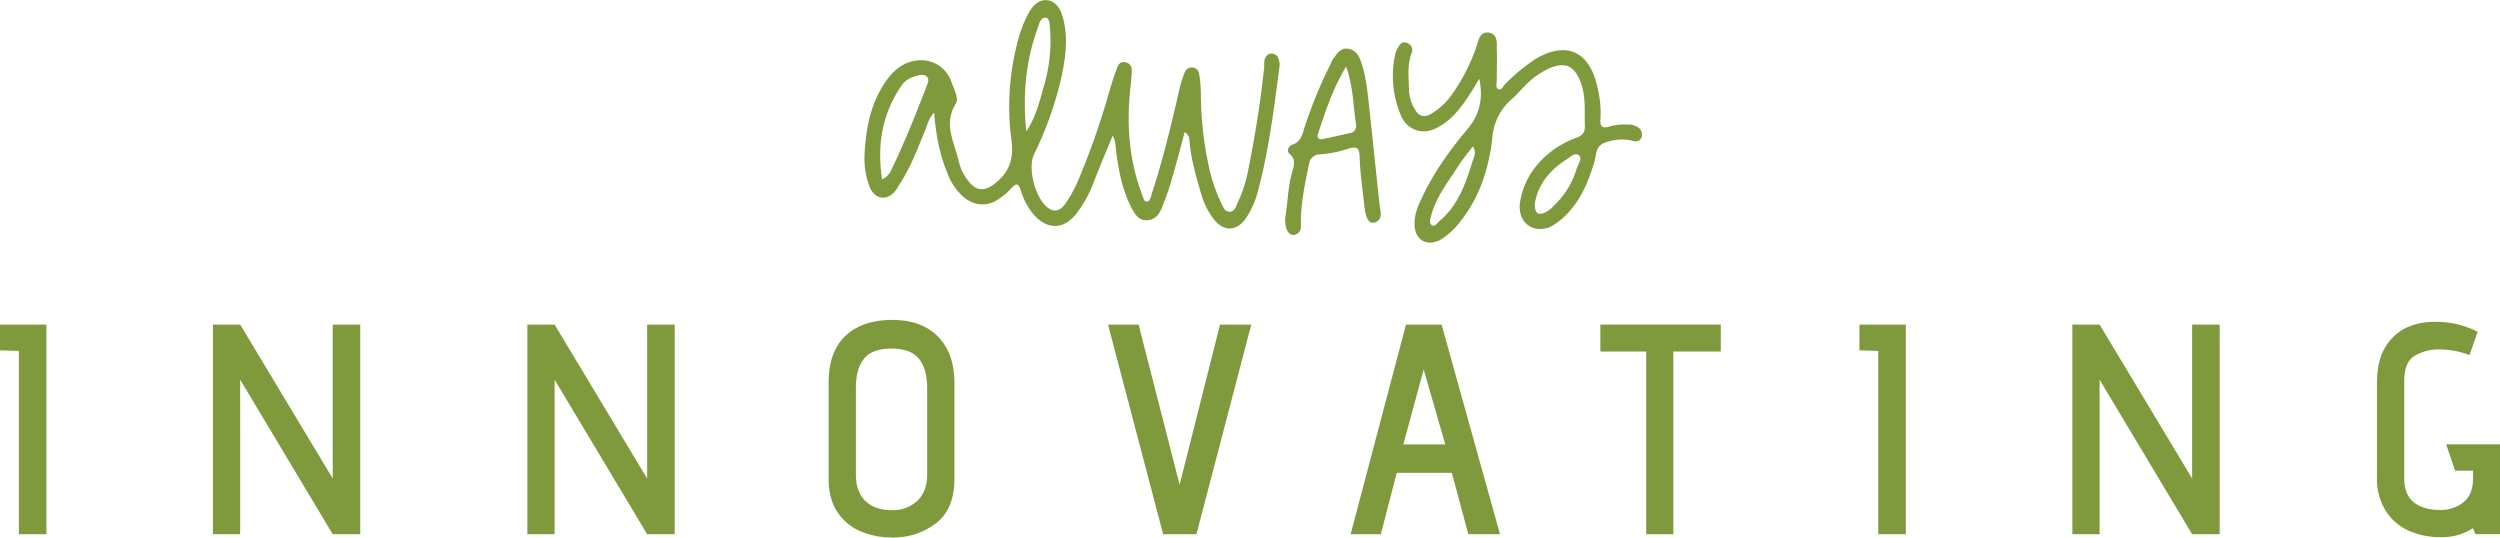 <svg xmlns="http://www.w3.org/2000/svg" viewBox="0 0 843.15 181.28"><g style="isolation:isolate"><g style="isolation:isolate"><path d="M6.36,118.36,0,118.16v-8.69H15.66v70.7H6.36Z" style="fill:#7e9a3d"/><path d="M81,128.05v52.12H71.81v-70.7H81l31.21,51.91V109.47h9.29v70.7h-9.29Z" style="fill:#7e9a3d"/><path d="M187.05,128.05v52.12h-9.19v-70.7h9.19l31.21,51.91V109.47h9.29v70.7h-9.29Z" style="fill:#7e9a3d"/><path d="M315.67,176.48a23.62,23.62,0,0,1-14.89,4.8,27,27,0,0,1-10.31-2,17.47,17.47,0,0,1-7.92-6.41q-3.09-4.44-3.08-11.41V129q0-10.4,5.7-15.75t15.71-5.36q10,0,15.5,5.66t5.51,15.55v32.43Q321.89,171.69,315.67,176.48ZM309.92,121q-2.79-3.43-9.24-3.44t-9.25,3.38q-2.78,3.39-2.77,10v29.19q0,5.66,3.18,8.79c2.12,2.09,5.06,3.13,8.84,3.13a12,12,0,0,0,8.73-3.18q3.29-3.18,3.29-8.84v-29Q312.7,124.42,309.92,121Z" style="fill:#7e9a3d"/><path d="M373.7,109.47H384l13.84,54,13.63-54H422l-18.49,70.7H392.28Z" style="fill:#7e9a3d"/><path d="M489.65,159.47H471.06l-5.35,20.7h-10.2l18.68-70.7h12l19.7,70.7H495.2Zm-16.36-9.6h14.14l-7.28-25.25Z" style="fill:#7e9a3d"/><path d="M555.2,118.56H539.74v-9.09h40.61v9.09h-16v61.61H555.2Z" style="fill:#7e9a3d"/><path d="M633.47,118.36l-6.36-.2v-8.69h15.65v70.7h-9.29Z" style="fill:#7e9a3d"/><path d="M708.11,128.05v52.12h-9.19v-70.7h9.19l31.21,51.91V109.47h9.29v70.7h-9.29Z" style="fill:#7e9a3d"/><path d="M834,178.15a19.13,19.13,0,0,1-11,3,26,26,0,0,1-10.51-2.12,17.69,17.69,0,0,1-7.83-6.67,20.26,20.26,0,0,1-3-11.31V129.37q0-7.07,2.28-11.36a17.73,17.73,0,0,1,6.51-6.92,21.71,21.71,0,0,1,10.91-2.53,30.24,30.24,0,0,1,14.24,3.33l-2.73,7.88a28,28,0,0,0-9.79-1.92,16.17,16.17,0,0,0-8.79,2.18c-2.29,1.44-3.43,4.26-3.43,8.43v32.82c0,3.71,1.07,6.42,3.23,8.13s5.08,2.58,8.78,2.58a12.18,12.18,0,0,0,8-2.63c2.12-1.75,3.18-4.4,3.18-8v-2.62H828l-3-8.89h18.18v30.3h-8.29Z" style="fill:#7e9a3d"/></g></g><path d="M381.57,70c-3.22-6.3-4.4-13-5.27-19.92-.15-1.61-.15-3.08-1.18-4.4,0-.29.15-.44.3-.14.14.58.14-.3-.15.14-2.2,5.42-4.54,10.84-6.59,16.26a40.54,40.54,0,0,1-5,9.23c-4.69,6.74-11.13,6.74-16.11-.15a23.88,23.88,0,0,1-3.37-7c-.73-2.34-1.61-2.2-3.08-.59a20.36,20.36,0,0,1-3.81,3.37c-4.1,3.08-8.78,2.79-12.6-.58a19.85,19.85,0,0,1-5.27-8.06c-2.63-6.3-3.81-12.89-4.39-20.21-1.76,1.9-2.2,3.81-2.93,5.71-2.64,6.45-5.13,13.18-9.08,19a8.61,8.61,0,0,1-1.61,2.35c-2.93,2.78-6.3,2-8.06-1.76a26.94,26.94,0,0,1-1.76-11.72c.44-7.62,1.76-15.23,5.86-22.12,2.79-4.68,6.45-8.64,12.45-9.08A10.76,10.76,0,0,1,320.64,27c.43,1.32,1,2.49,1.46,3.81s1,2.93.29,4.1c-4.39,6.88-.44,13.18,1,19.63a15.9,15.9,0,0,0,2.93,6.15c2.63,3.66,5.42,4.1,9.08,1.32,5-3.81,6.59-8.5,5.71-14.8a86,86,0,0,1,2.78-35.59,39.55,39.55,0,0,1,3.52-8.06c1.32-2,3.08-3.66,5.57-3.51s4.24,2.2,5.12,4.69c2.2,6.59,1.47,13.33.15,20.06A118.47,118.47,0,0,1,348.76,52c-2.35,4.83.58,15.52,5,18.31,2.49,1.61,4.25.14,5.56-1.61a47,47,0,0,0,4.4-8.06A258.43,258.43,0,0,0,373.51,33c1-3.37,1.9-6.59,3.08-9.67.44-1.32,1.17-2.78,2.93-2.34,1.61.29,2.2,1.46,2.2,3.07-.15,2.2-.3,4.25-.59,6.45-1.17,12-.29,23.58,4,35,.43.88.58,2.49,1.61,2.49s1.46-1.61,1.75-2.78c3.67-11.28,6.45-22.7,9.09-34.27a37.1,37.1,0,0,1,2-6.6,2.57,2.57,0,0,1,2.49-1.61,2.51,2.51,0,0,1,2.34,2.05,46,46,0,0,1,.59,6.3,117.73,117.73,0,0,0,2.63,24.76,53.46,53.46,0,0,0,4.25,12.6c.59,1.32,1.17,2.93,2.64,2.93,1.9.14,2.34-1.76,2.93-3.08a48.42,48.42,0,0,0,3.37-10.11c2.34-11.86,4.39-23.87,5.56-35.88a11.56,11.56,0,0,1,.15-2.35c.44-1,1-1.9,2.34-1.9a2.39,2.39,0,0,1,2.35,1.9,5.28,5.28,0,0,1,.29,2.64c-1.9,14.36-3.66,28.71-7.47,42.62a28.84,28.84,0,0,1-3.81,8.35c-3.07,4.4-7.32,4.69-10.69.59a25.44,25.44,0,0,1-4.4-8.64c-1.76-6-3.52-12-4-18.31a3,3,0,0,0-1.61-2.64c-1.61,6.15-3.22,12.16-5,18.16-.73,2.35-1.61,4.54-2.49,6.89S389.91,74,387,74.27,382.59,72.08,381.57,70Zm-81.15-12.3c4.69-9.67,8.64-19.63,12.45-29.59.73-1.76-.44-3.22-2.63-2.78-2.35.43-4.84,1.46-6.16,3.51-6.59,9.52-8.34,20.07-6.59,31.64a5.93,5.93,0,0,0,2.93-2.79ZM352,29.31a54,54,0,0,0,2.2-18.75C354,9,354.18,6.31,352.86,6c-2.05-.29-2.49,2.34-3.07,4-4,11.13-4.84,22.7-3.67,34.27,3.22-4.69,4.4-9.82,5.86-14.94Zm81.88,47.9a10.57,10.57,0,0,1-.44-3.66c.88-5,.88-10.11,2.2-14.94.59-2.2,1.76-4.69-.73-6.74-1.17-1-.3-2.64.88-3.08,2.93-.87,3.37-3.36,4.1-5.56A152,152,0,0,1,449,21.11a2.86,2.86,0,0,1,.58-1.17c1.32-1.76,2.35-3.81,5-3.52,2.79.44,3.81,2.49,4.54,4.69,1.76,5.27,2.2,10.84,2.79,16.4,1.17,10.4,2.2,21,3.37,31.49.14,2,1.46,5-1.62,6-1.9.74-3.07-1.31-3.51-5.42-.59-5.71-1.46-11.27-1.61-17-.15-3.22-1.47-3.07-3.66-2.49a38.63,38.63,0,0,1-10,2,3.59,3.59,0,0,0-3.37,3.08c-1.32,6.3-2.64,12.6-2.78,19.19v2.2a2.58,2.58,0,0,1-2.2,2.63c-1.32.3-2.21-.87-2.64-2Zm21.53-32.37a2.28,2.28,0,0,0,1.94-2.57,1.55,1.55,0,0,0,0-.21c-1-6.16-.88-12.75-3.37-19.63-4.54,7.62-7,15.23-9.52,22.85-.44,1.17.44,1.9,1.61,1.61,3.08-.59,6.16-1.32,9.38-2.06Zm21.68,31.05c-.15-3.22,1-6.3,2.49-9.23,3.95-8.5,9.37-16,15.23-23,4.39-5.12,5.42-10.69,4.1-17.13-1.17,2-2.49,4.24-3.81,6.15-2.78,4.25-6,8.2-10.69,10.54s-9.67.74-11.86-4.1a34,34,0,0,1-1.9-21.23,5.38,5.38,0,0,1,.73-1.62c.73-1.46,1.61-2.49,3.22-1.75a2.47,2.47,0,0,1,1.56,3.13l-.09.24c-1.47,3.95-1,7.91-.88,11.86a13.48,13.48,0,0,0,2.2,7.47c1.17,1.9,2.78,2.49,5,1.32a22.46,22.46,0,0,0,6.59-5.72,62.76,62.76,0,0,0,8.93-17c.73-2.05,1-5.12,4.1-4.83,3.22.44,2.79,3.52,2.79,5.86.14,3.51,0,6.88,0,10.25,0,1-.44,2.49.43,2.93,1.18.59,1.61-.88,2.35-1.61a62.73,62.73,0,0,1,10.25-8.5C528.19,13.78,536.25,17,538.88,30a35.92,35.92,0,0,1,.88,10.54c-.14,2.2.88,2.79,2.78,2.2a18.67,18.67,0,0,1,6.3-.73,5.82,5.82,0,0,1,3.52.88,2.85,2.85,0,0,1,1.32,3.22c-.44,1.47-1.61,1.76-2.93,1.47a8.32,8.32,0,0,0-1.9-.44,16.91,16.91,0,0,0-7.62,1c-3.22,1.18-2.78,4.1-3.51,6.45-2.2,7.47-5.28,14.5-11.43,19.63a21.29,21.29,0,0,1-3.81,2.48c-6,2.06-10.84-2.05-9.81-8.64,1.17-7.17,5-12.74,10.69-17.14a32.21,32.21,0,0,1,8.5-4.54c2-.73,2.79-2,2.64-4.24-.15-5,.44-10.11-1.61-14.94s-4.69-6.3-9.82-4.4a26.49,26.49,0,0,0-7.61,5c-2.05,1.9-3.81,4.1-5.86,5.86a19.05,19.05,0,0,0-6.3,12.89c-1.17,10.25-4.25,20.07-11,28.42a24.65,24.65,0,0,1-6.44,5.86c-4.55,2.49-8.66.14-8.8-5Zm8.35-1.32c6.15-5.12,8.78-12.3,11-19.62.44-1.62,1.76-3.37.29-5.57-1.75,2.34-3.51,4.39-5,6.74-3.36,5.27-7.47,10.4-9.08,16.7-.29,1-.73,2.34.15,3.07,1.17.73,1.9-.59,2.64-1.32Zm38.67-5.27A27.68,27.68,0,0,0,531.7,57c.59-1.61,2-3.66.88-4.54-1.46-1.32-3.22.73-4.69,1.61-5.42,3.52-9.22,8.35-10.25,14.5-.14,3.52,1.32,4.39,4,2.78a8.65,8.65,0,0,0,2.49-2.06Z" style="fill:#7e9a3d"/></svg>